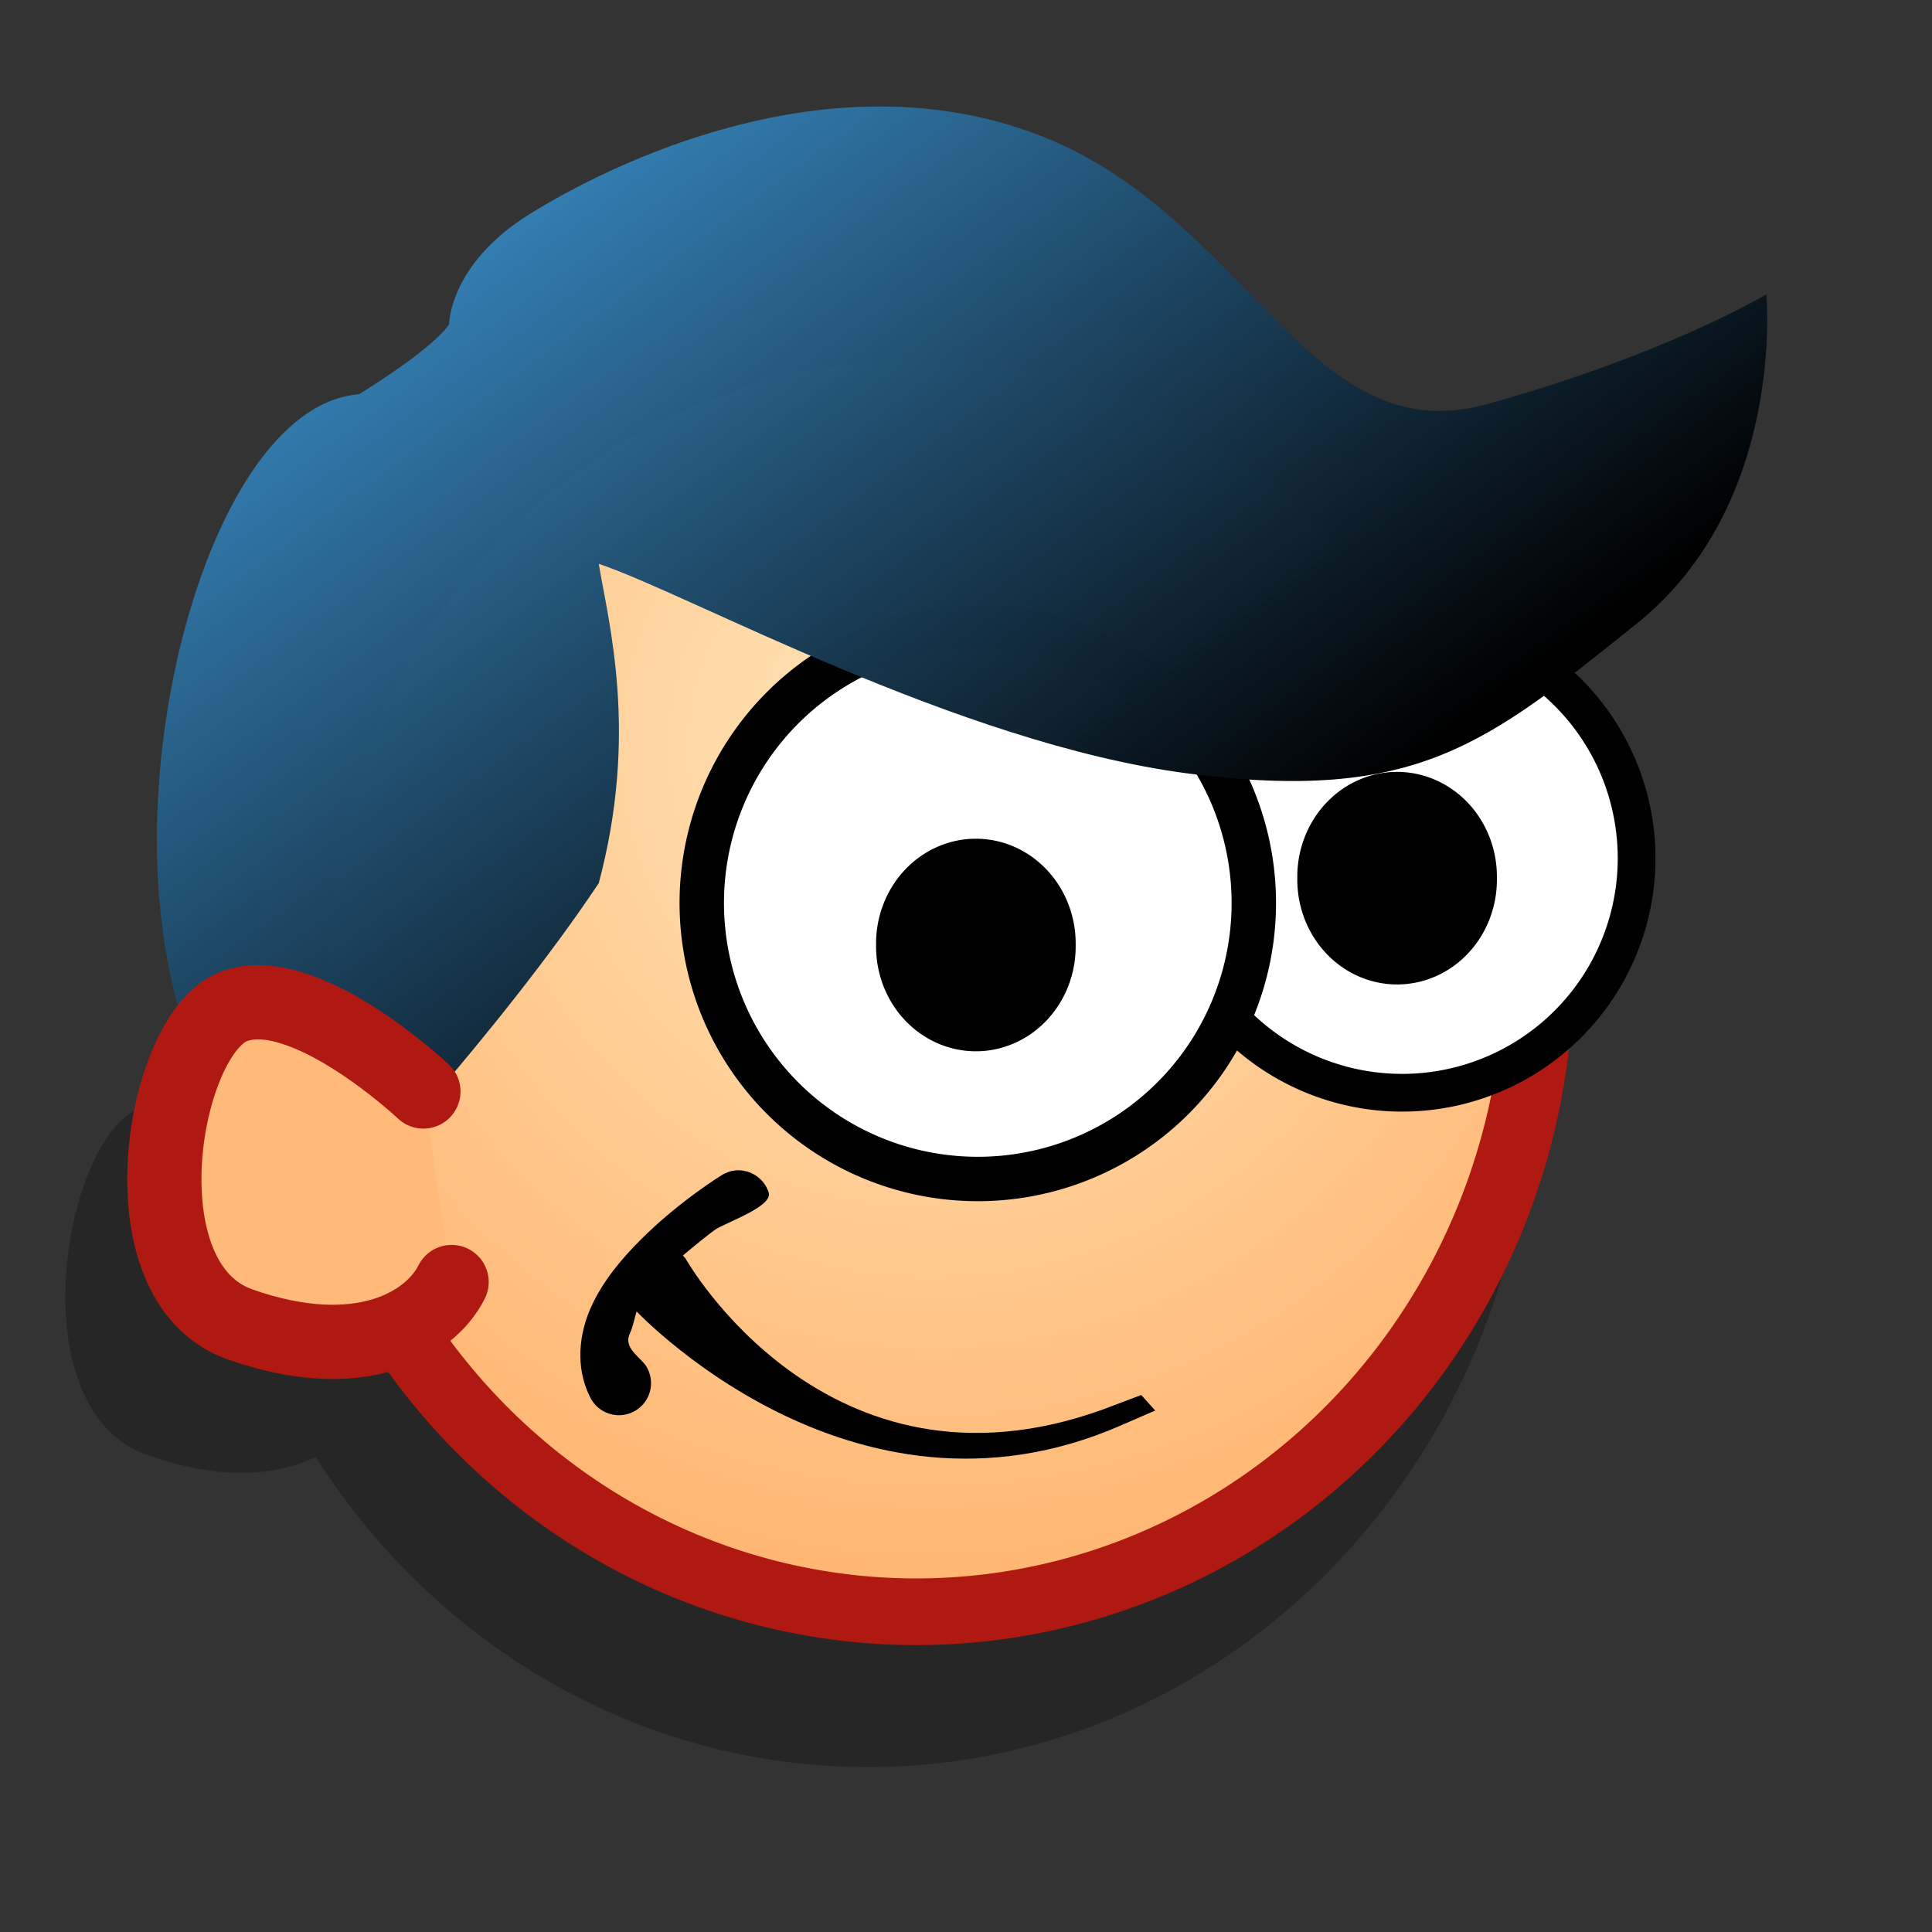 <?xml version="1.0" encoding="UTF-8" standalone="no"?>
<!-- Created with Sodipodi ("http://www.sodipodi.com/") -->
<svg
   xmlns:dc="http://purl.org/dc/elements/1.1/"
   xmlns:cc="http://web.resource.org/cc/"
   xmlns:rdf="http://www.w3.org/1999/02/22-rdf-syntax-ns#"
   xmlns:svg="http://www.w3.org/2000/svg"
   xmlns="http://www.w3.org/2000/svg"
   xmlns:xlink="http://www.w3.org/1999/xlink"
   xmlns:sodipodi="http://sodipodi.sourceforge.net/DTD/sodipodi-0.dtd"
   xmlns:inkscape="http://www.inkscape.org/namespaces/inkscape"
   id="svg683"
   sodipodi:version="0.32"
   width="72pt"
   height="72pt"
   xml:space="preserve"
   sodipodi:docbase="/home/nathan/GNUtoon/scalable/apps"
   sodipodi:docname="user_icon.svg"
   inkscape:version="0.45.1"
   inkscape:output_extension="org.inkscape.output.svg.inkscape">
  <rect width="100%" height="100%" fill="#333333" stroke="none"/>
  <defs
   id="defs685">
    <linearGradient
   id="linearGradient1853">
      <stop
   offset="0"
   style="stop-color:#000000;stop-opacity:1;"
   id="stop1855" />
      <stop
   offset="1"
   style="stop-color:#3b91cd;stop-opacity:0.99;"
   id="stop1854" />
    </linearGradient>
    <linearGradient
   id="linearGradient1843">
      <stop
   style="stop-color:#ffe6bb;stop-opacity:1;"
   offset="0"
   id="stop1844" />
      <stop
   style="stop-color:#ff933d;stop-opacity:1;"
   offset="1"
   id="stop1845" />
    </linearGradient>
    <linearGradient
   id="linearGradient1840">
      <stop
   offset="0"
   style="stop-color:#ffb700;stop-opacity:1;"
   id="stop1842" />
      <stop
   offset="1"
   style="stop-color:#ffd58f;stop-opacity:0;"
   id="stop1841" />
    </linearGradient>
    <defs
   id="defs3">
      <sodipodi:namedview
   id="namedview909" />
      <defs
   id="defs550">
        <linearGradient
   x1="0"
   y1="0"
   x2="1"
   y2="0"
   id="linearGradient632"
   gradientUnits="objectBoundingBox"
   spreadMethod="pad"
   xlink:href="#linearGradient1840" />
        <linearGradient
   x1="0"
   y1="0"
   x2="1"
   y2="0"
   id="linearGradient556"
   gradientUnits="objectBoundingBox"
   spreadMethod="pad"
   xlink:href="#linearGradient1853" />
        <linearGradient
   id="linearGradient559"
   xlink:href="#linearGradient632"
   x1="60.645"
   y1="19.296"
   x2="35.371"
   y2="69.143"
   gradientUnits="userSpaceOnUse"
   spreadMethod="pad" />
        <linearGradient
   xlink:href="#linearGradient632"
   id="linearGradient631"
   x1="85.638"
   y1="17.444"
   x2="73.916"
   y2="54.628"
   gradientUnits="userSpaceOnUse"
   spreadMethod="pad"
   gradientTransform="scale(0.741,1.35)" />
      </defs>
    </defs>
    <sodipodi:namedview
   id="namedview1078"
   pagecolor="#ffffff"
   bordercolor="#666666"
   borderopacity="1.0"
   inkscape:pageopacity="0.0"
   inkscape:pageshadow="2"
   inkscape:zoom="2.4559706"
   inkscape:cx="113.94414"
   inkscape:cy="73.007956"
   inkscape:window-width="812"
   inkscape:window-height="560"
   inkscape:window-x="103"
   inkscape:window-y="56" />
    <radialGradient
   inkscape:collect="always"
   xlink:href="#linearGradient1843"
   id="radialGradient1847"
   gradientTransform="scale(0.965,1.036)"
   cx="44.177"
   cy="30.547"
   fx="44.177"
   fy="30.547"
   r="69.293"
   gradientUnits="userSpaceOnUse" />
    <linearGradient
   inkscape:collect="always"
   xlink:href="#linearGradient1853"
   id="linearGradient1852"
   gradientTransform="scale(1.193,0.838)"
   x1="49.806"
   y1="54.608"
   x2="9.112"
   y2="15.821"
   gradientUnits="userSpaceOnUse" />
    <radialGradient
   inkscape:collect="always"
   xlink:href="#linearGradient1843"
   id="radialGradient1858"
   gradientUnits="userSpaceOnUse"
   gradientTransform="scale(0.965,1.036)"
   cx="44.177"
   cy="30.547"
   fx="44.177"
   fy="30.547"
   r="69.293" />
  </defs>
  <sodipodi:namedview
   id="base"
   inkscape:zoom="0.89124917"
   inkscape:cx="3.7349441"
   inkscape:cy="35.456819"
   inkscape:window-width="764"
   inkscape:window-height="709"
   inkscape:window-x="52"
   inkscape:window-y="292"
   inkscape:current-layer="svg683" />
  <path
   style="fill:#000000;fill-opacity:0.25;stroke:none;stroke-width:3.312;stroke-miterlimit:4;stroke-opacity:1"
   d="M 43.12,18.384 C 24.9,18.384 10.118,33.934 10.118,53.096 C 10.118,53.855 10.272,54.559 10.318,55.306 C 9.102,54.874 7.895,54.689 6.884,55.102 C 3.144,56.627 0.893,69.981 7.251,72.27 C 11.006,73.622 13.756,73.304 15.685,72.406 C 21.61,81.697 31.691,87.807 43.12,87.807 C 61.339,87.807 76.121,72.257 76.121,53.096 C 76.121,33.934 61.34,18.384 43.12,18.384 z "
   id="path1065" />
  <path
   sodipodi:type="arc"
   style="fill:url(#radialGradient1858);fill-opacity:1;stroke:#b01911;stroke-width:3.312;stroke-miterlimit:4;stroke-opacity:1"
   id="path1857"
   sodipodi:cx="41.900459"
   sodipodi:cy="42.664753"
   sodipodi:rx="29.628359"
   sodipodi:ry="31.907463"
   d="M 71.529 42.665 A 29.628 31.907 0 1 1  12.272,42.665 A 29.628 31.907 0 1 1  71.529 42.665 z"
   transform="matrix(1.044,0,0,1,1.781,5.515)" />
  <path
   sodipodi:type="arc"
   style="fill:#ffffff;fill-opacity:1;stroke:#000000;stroke-width:1.875;stroke-miterlimit:4;stroke-opacity:1"
   id="path1167"
   sodipodi:cx="36.446281"
   sodipodi:cy="34.214874"
   sodipodi:rx="11.652892"
   sodipodi:ry="11.652892"
   d="M 48.099 34.215 A 11.653 11.653 0 1 1  24.793,34.215 A 11.653 11.653 0 1 1  48.099 34.215 z"
   transform="translate(33.223,8.43)" />
  <path
   sodipodi:type="arc"
   style="fill:#ffffff;fill-opacity:1;stroke:#000000;stroke-width:1.875;stroke-miterlimit:4;stroke-opacity:1"
   id="path1789"
   sodipodi:cx="36.446281"
   sodipodi:cy="34.214874"
   sodipodi:rx="11.652892"
   sodipodi:ry="11.652892"
   d="M 48.099 34.215 A 11.653 11.653 0 1 1  24.793,34.215 A 11.653 11.653 0 1 1  48.099 34.215 z"
   transform="matrix(1.177,0,0,1.177,5.689,4.597)" />
  <path
   sodipodi:type="arc"
   style="fill:#000000;fill-opacity:1;stroke:none;stroke-width:1.875;stroke-miterlimit:4;stroke-opacity:1"
   id="path1806"
   sodipodi:cx="44.132233"
   sodipodi:cy="43.140495"
   sodipodi:rx="4.9586778"
   sodipodi:ry="5.2066116"
   d="M 49.091 43.14 A 4.959 5.207 0 1 1  39.174,43.14 A 4.959 5.207 0 1 1  49.091 43.14 z"
   transform="translate(4.358,3.817)" />
  <path
   sodipodi:type="arc"
   style="fill:#000000;fill-opacity:1;stroke:none;stroke-width:1.875;stroke-miterlimit:4;stroke-opacity:1"
   id="path1805"
   sodipodi:cx="44.132233"
   sodipodi:cy="43.140495"
   sodipodi:rx="4.9586778"
   sodipodi:ry="5.2066116"
   d="M 49.091 43.14 A 4.959 5.207 0 1 1  39.174,43.14 A 4.959 5.207 0 1 1  49.091 43.14 z"
   transform="translate(25.289,0.496)" />
  <path
   style="fill:#000000;fill-opacity:1;fill-rule:evenodd;stroke:none;stroke-width:3.188;stroke-linecap:round;stroke-linejoin:round;stroke-miterlimit:4;stroke-opacity:1"
   d="M 36.562,58.154 C 36.306,58.179 36.06,58.264 35.844,58.404 C 35.844,58.404 33.74,59.695 31.844,61.592 C 30.895,62.54 29.966,63.635 29.375,64.936 C 28.784,66.237 28.567,67.914 29.312,69.404 C 29.559,69.93 30.072,70.28 30.651,70.318 C 31.231,70.356 31.785,70.076 32.098,69.587 C 32.411,69.098 32.433,68.477 32.156,67.967 C 31.91,67.474 30.951,67.024 31.29,66.279 C 31.628,65.535 31.571,64.629 32.358,63.842 C 33.933,62.267 35.548,61.092 35.548,61.092 C 36.167,60.701 38.424,59.94 38.194,59.245 C 37.965,58.55 37.292,58.1 36.562,58.154 L 36.562,58.154 z "
   id="path1807"
   sodipodi:nodetypes="cccccccccccccc" />
  <path
   style="fill:#000000;fill-opacity:1;fill-rule:evenodd;stroke:none;stroke-width:3.562;stroke-linecap:square;stroke-linejoin:round;stroke-miterlimit:4;stroke-opacity:1"
   d="M 32.84,61.213 L 30.215,63.588 L 31.402,64.932 C 31.402,64.932 42.227,76.755 55.746,70.807 L 57.402,70.088 L 56.708,69.317 L 54.804,70.036 C 41.05,74.997 34.058,62.525 34.058,62.525 L 32.84,61.213 z "
   id="path1808"
   sodipodi:nodetypes="ccccccccc" />
  <path
   style="fill:url(#linearGradient1852);fill-opacity:1.0;fill-rule:evenodd;stroke:none;stroke-width:0.25pt;stroke-linecap:butt;stroke-linejoin:miter;stroke-opacity:1;"
   d="M 29.752,28.017 C 30.248,30.992 31.736,36.446 29.752,43.884 C 24.793,51.322 16.86,59.752 16.86,59.752 C 14.876,60.744 8.926,55.785 7.934,44.876 C 6.942,33.967 11.405,20.083 17.851,19.587 C 21.818,17.107 22.314,16.116 22.314,16.116 C 22.314,16.116 22.314,13.14 26.281,10.661 C 30.248,8.182 41.157,2.727 51.57,6.694 C 61.983,10.661 64.959,22.562 73.884,20.083 C 82.81,17.603 87.769,14.628 87.769,14.628 C 87.769,14.628 88.76,25.041 81.322,30.992 C 73.884,36.942 70.413,39.917 59.008,38.43 C 47.603,36.942 34.215,29.504 29.752,28.017 z "
   id="path1848"
   sodipodi:nodetypes="ccccccccccccc" />
  <path
   style="fill:#ffb978;fill-opacity:1;fill-rule:evenodd;stroke:#b01911;stroke-width:3.688;stroke-linecap:round;stroke-linejoin:miter;stroke-miterlimit:4;stroke-opacity:1"
   d="M 21.038,54.236 C 21.038,54.236 15.077,48.625 11.571,50.028 C 8.065,51.431 5.961,63.703 11.921,65.806 C 17.882,67.91 21.389,65.806 22.44,63.703"
   id="path1859" />
</svg>